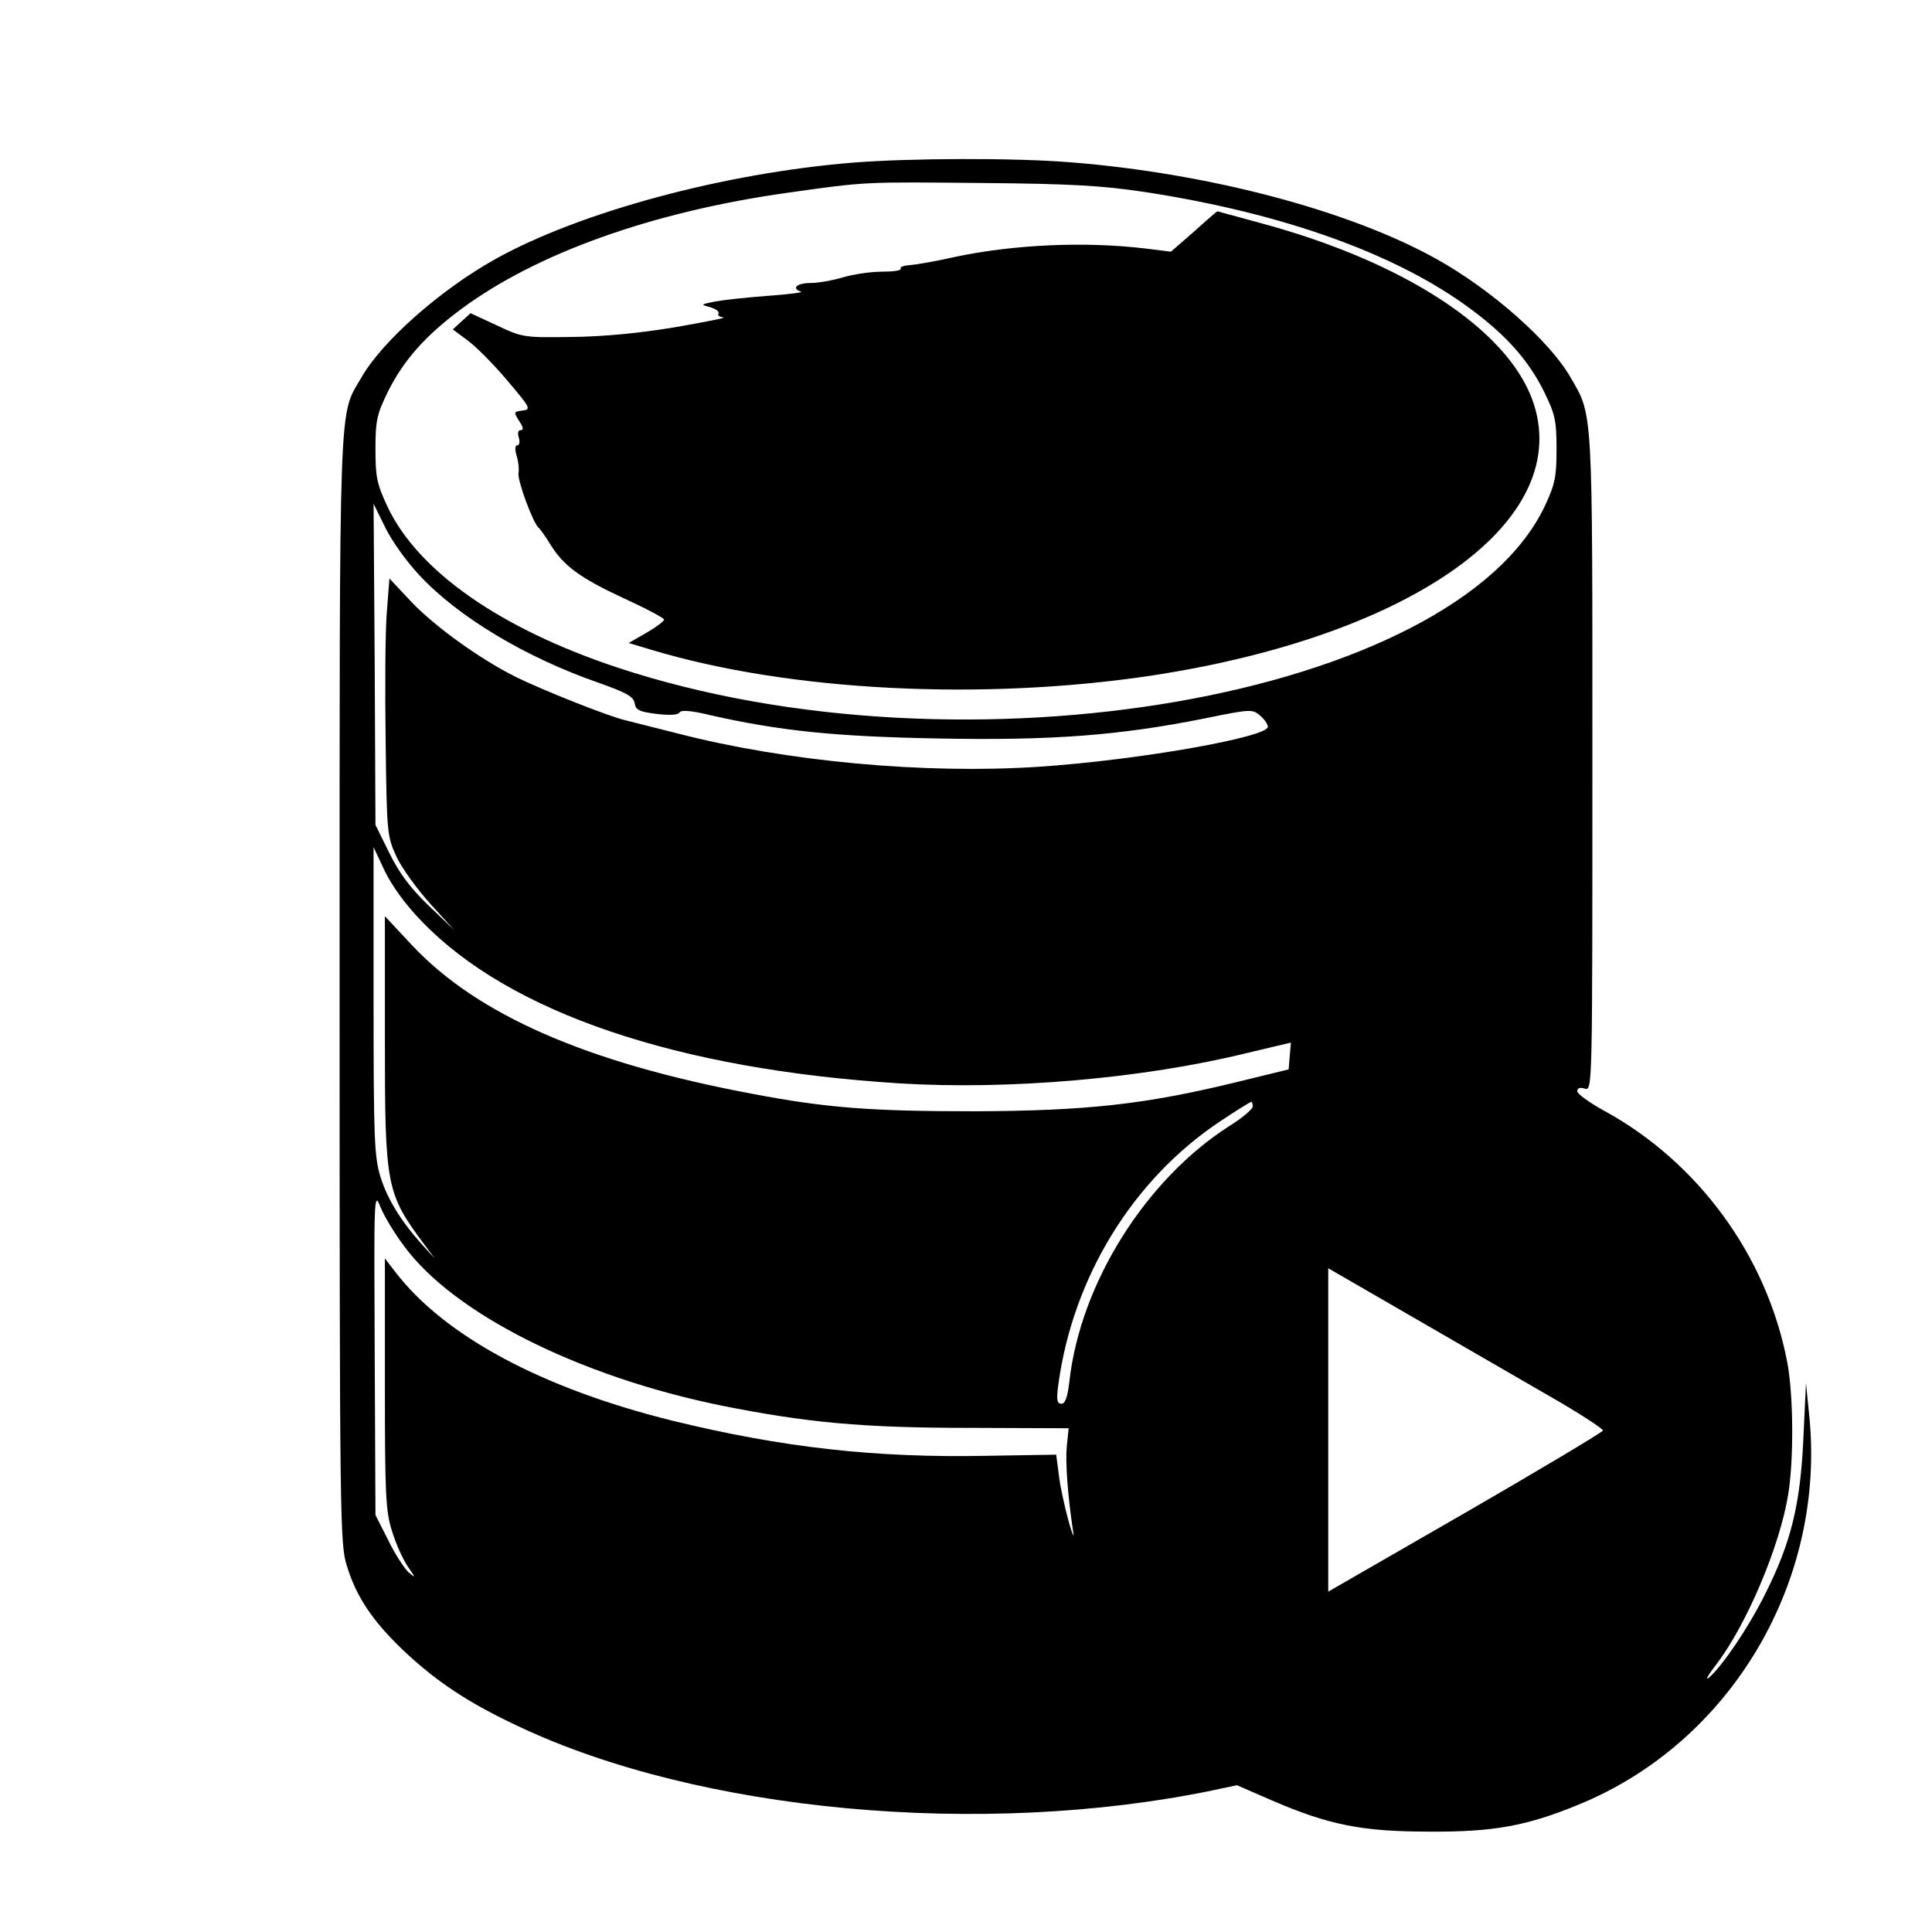 <?xml version="1.0" standalone="no"?>
<!DOCTYPE svg PUBLIC "-//W3C//DTD SVG 20010904//EN"
 "http://www.w3.org/TR/2001/REC-SVG-20010904/DTD/svg10.dtd">
<svg version="1.0" xmlns="http://www.w3.org/2000/svg"
 width="512pt" height="512pt" viewBox="0 0 512 512"
 preserveAspectRatio="xMidYMid meet">
<g transform="translate(0,512) scale(0.1,-0.1)"
fill="#000000" stroke="none">
<path d="M2260 4689 c-343 -28 -724 -131 -948 -256 -145 -81 -299 -217 -354
-313 -61 -106 -58 -15 -58 -1621 0 -1412 1 -1470 19 -1528 25 -82 67 -145 148
-223 89 -84 171 -139 307 -203 478 -226 1227 -296 1838 -170 l66 14 92 -40
c153 -66 240 -83 420 -83 167 -1 256 15 392 71 406 165 660 595 612 1038 l-8
80 -7 -150 c-8 -173 -33 -274 -101 -409 -43 -87 -112 -189 -148 -221 -13 -11
-4 5 19 35 80 105 168 313 190 450 15 92 14 265 -3 352 -54 280 -236 529 -486
665 -38 21 -70 44 -70 51 0 9 7 11 20 7 20 -6 20 -2 20 863 0 948 2 919 -58
1022 -55 96 -209 232 -354 313 -231 129 -605 228 -972 257 -149 12 -424 11
-576 -1z m775 -78 c365 -56 667 -164 864 -311 94 -70 152 -135 194 -220 28
-58 32 -74 32 -150 0 -74 -4 -93 -31 -151 -240 -506 -1538 -733 -2458 -428
-310 103 -528 255 -609 426 -28 60 -32 78 -32 153 0 76 4 92 32 150 42 85 100
150 194 220 200 149 509 259 865 309 213 30 201 29 519 26 236 -2 316 -7 430
-24z m-1924 -1015 c103 -111 283 -219 477 -286 73 -26 91 -36 94 -54 3 -18 12
-22 58 -28 34 -4 57 -3 61 4 4 7 31 5 80 -7 186 -42 331 -57 604 -62 302 -6
482 8 707 53 122 25 127 25 147 8 12 -10 21 -24 21 -30 0 -28 -349 -89 -607
-106 -304 -20 -669 14 -956 88 -56 14 -119 30 -139 35 -47 11 -222 81 -291
115 -94 47 -211 131 -274 196 l-61 65 -7 -91 c-4 -50 -5 -203 -3 -341 3 -245
4 -251 29 -306 14 -30 55 -86 90 -125 l63 -69 -68 65 c-48 46 -78 86 -104 139
l-37 75 -2 425 -3 426 31 -63 c17 -35 57 -91 90 -126z m7 -918 c233 -242 677
-392 1265 -429 292 -18 647 13 920 80 l118 28 -3 -35 -3 -36 -135 -33 c-245
-60 -401 -77 -700 -78 -272 0 -392 9 -590 47 -436 82 -726 209 -899 394 l-71
76 0 -324 c0 -394 3 -410 106 -548 l26 -35 -32 35 c-56 62 -93 121 -112 182
-16 54 -18 99 -18 466 l0 407 30 -64 c19 -39 55 -89 98 -133z m2202 -490 c0
-7 -28 -31 -62 -52 -222 -142 -395 -417 -424 -677 -5 -42 -11 -59 -21 -59 -12
0 -14 10 -8 53 39 283 197 541 428 695 43 29 81 52 83 52 2 0 4 -6 4 -12z
m-2250 -369 c131 -180 465 -347 842 -424 226 -45 372 -59 657 -59 l263 -1 -5
-49 c-4 -45 3 -131 17 -226 3 -19 -3 -5 -13 32 -10 37 -22 91 -25 120 l-7 53
-182 -3 c-299 -6 -544 22 -835 93 -347 86 -605 225 -735 395 l-27 35 0 -332
c0 -295 2 -338 19 -391 10 -33 29 -75 42 -94 21 -30 21 -31 2 -15 -11 10 -36
48 -54 85 l-34 67 -2 430 c-2 416 -2 429 15 387 9 -23 37 -70 62 -103z m3033
-397 c81 -46 146 -89 145 -93 -2 -5 -166 -103 -365 -218 l-363 -209 0 429 0
428 218 -126 c119 -69 284 -164 365 -211z"/>
<path d="M3164 4506 l-61 -53 -64 8 c-164 20 -353 11 -509 -22 -52 -12 -107
-21 -122 -22 -14 -1 -24 -5 -21 -9 2 -5 -20 -8 -50 -8 -30 0 -76 -7 -103 -15
-27 -8 -66 -15 -86 -15 -36 0 -52 -14 -25 -23 6 -2 -33 -7 -88 -11 -55 -4
-118 -11 -140 -15 -39 -8 -39 -8 -13 -15 16 -5 25 -12 22 -17 -3 -5 3 -9 13
-10 10 -1 -47 -12 -127 -26 -96 -16 -189 -25 -275 -26 -128 -2 -131 -1 -199
31 l-69 32 -23 -21 -24 -22 39 -29 c22 -16 69 -63 105 -106 62 -73 64 -77 41
-80 -24 -3 -24 -4 -9 -28 11 -16 12 -24 4 -24 -7 0 -9 -8 -5 -20 3 -11 2 -20
-4 -20 -6 0 -7 -11 -2 -27 5 -16 7 -37 5 -47 -3 -20 40 -136 54 -145 4 -4 18
-23 30 -43 35 -57 78 -89 194 -143 59 -27 108 -53 108 -57 0 -4 -21 -20 -47
-35 l-47 -27 60 -18 c365 -110 878 -136 1328 -68 699 107 1124 416 1006 733
-70 186 -337 361 -709 463 -69 19 -125 34 -125 34 -1 0 -29 -24 -62 -54z"/>
</g>
</svg>
